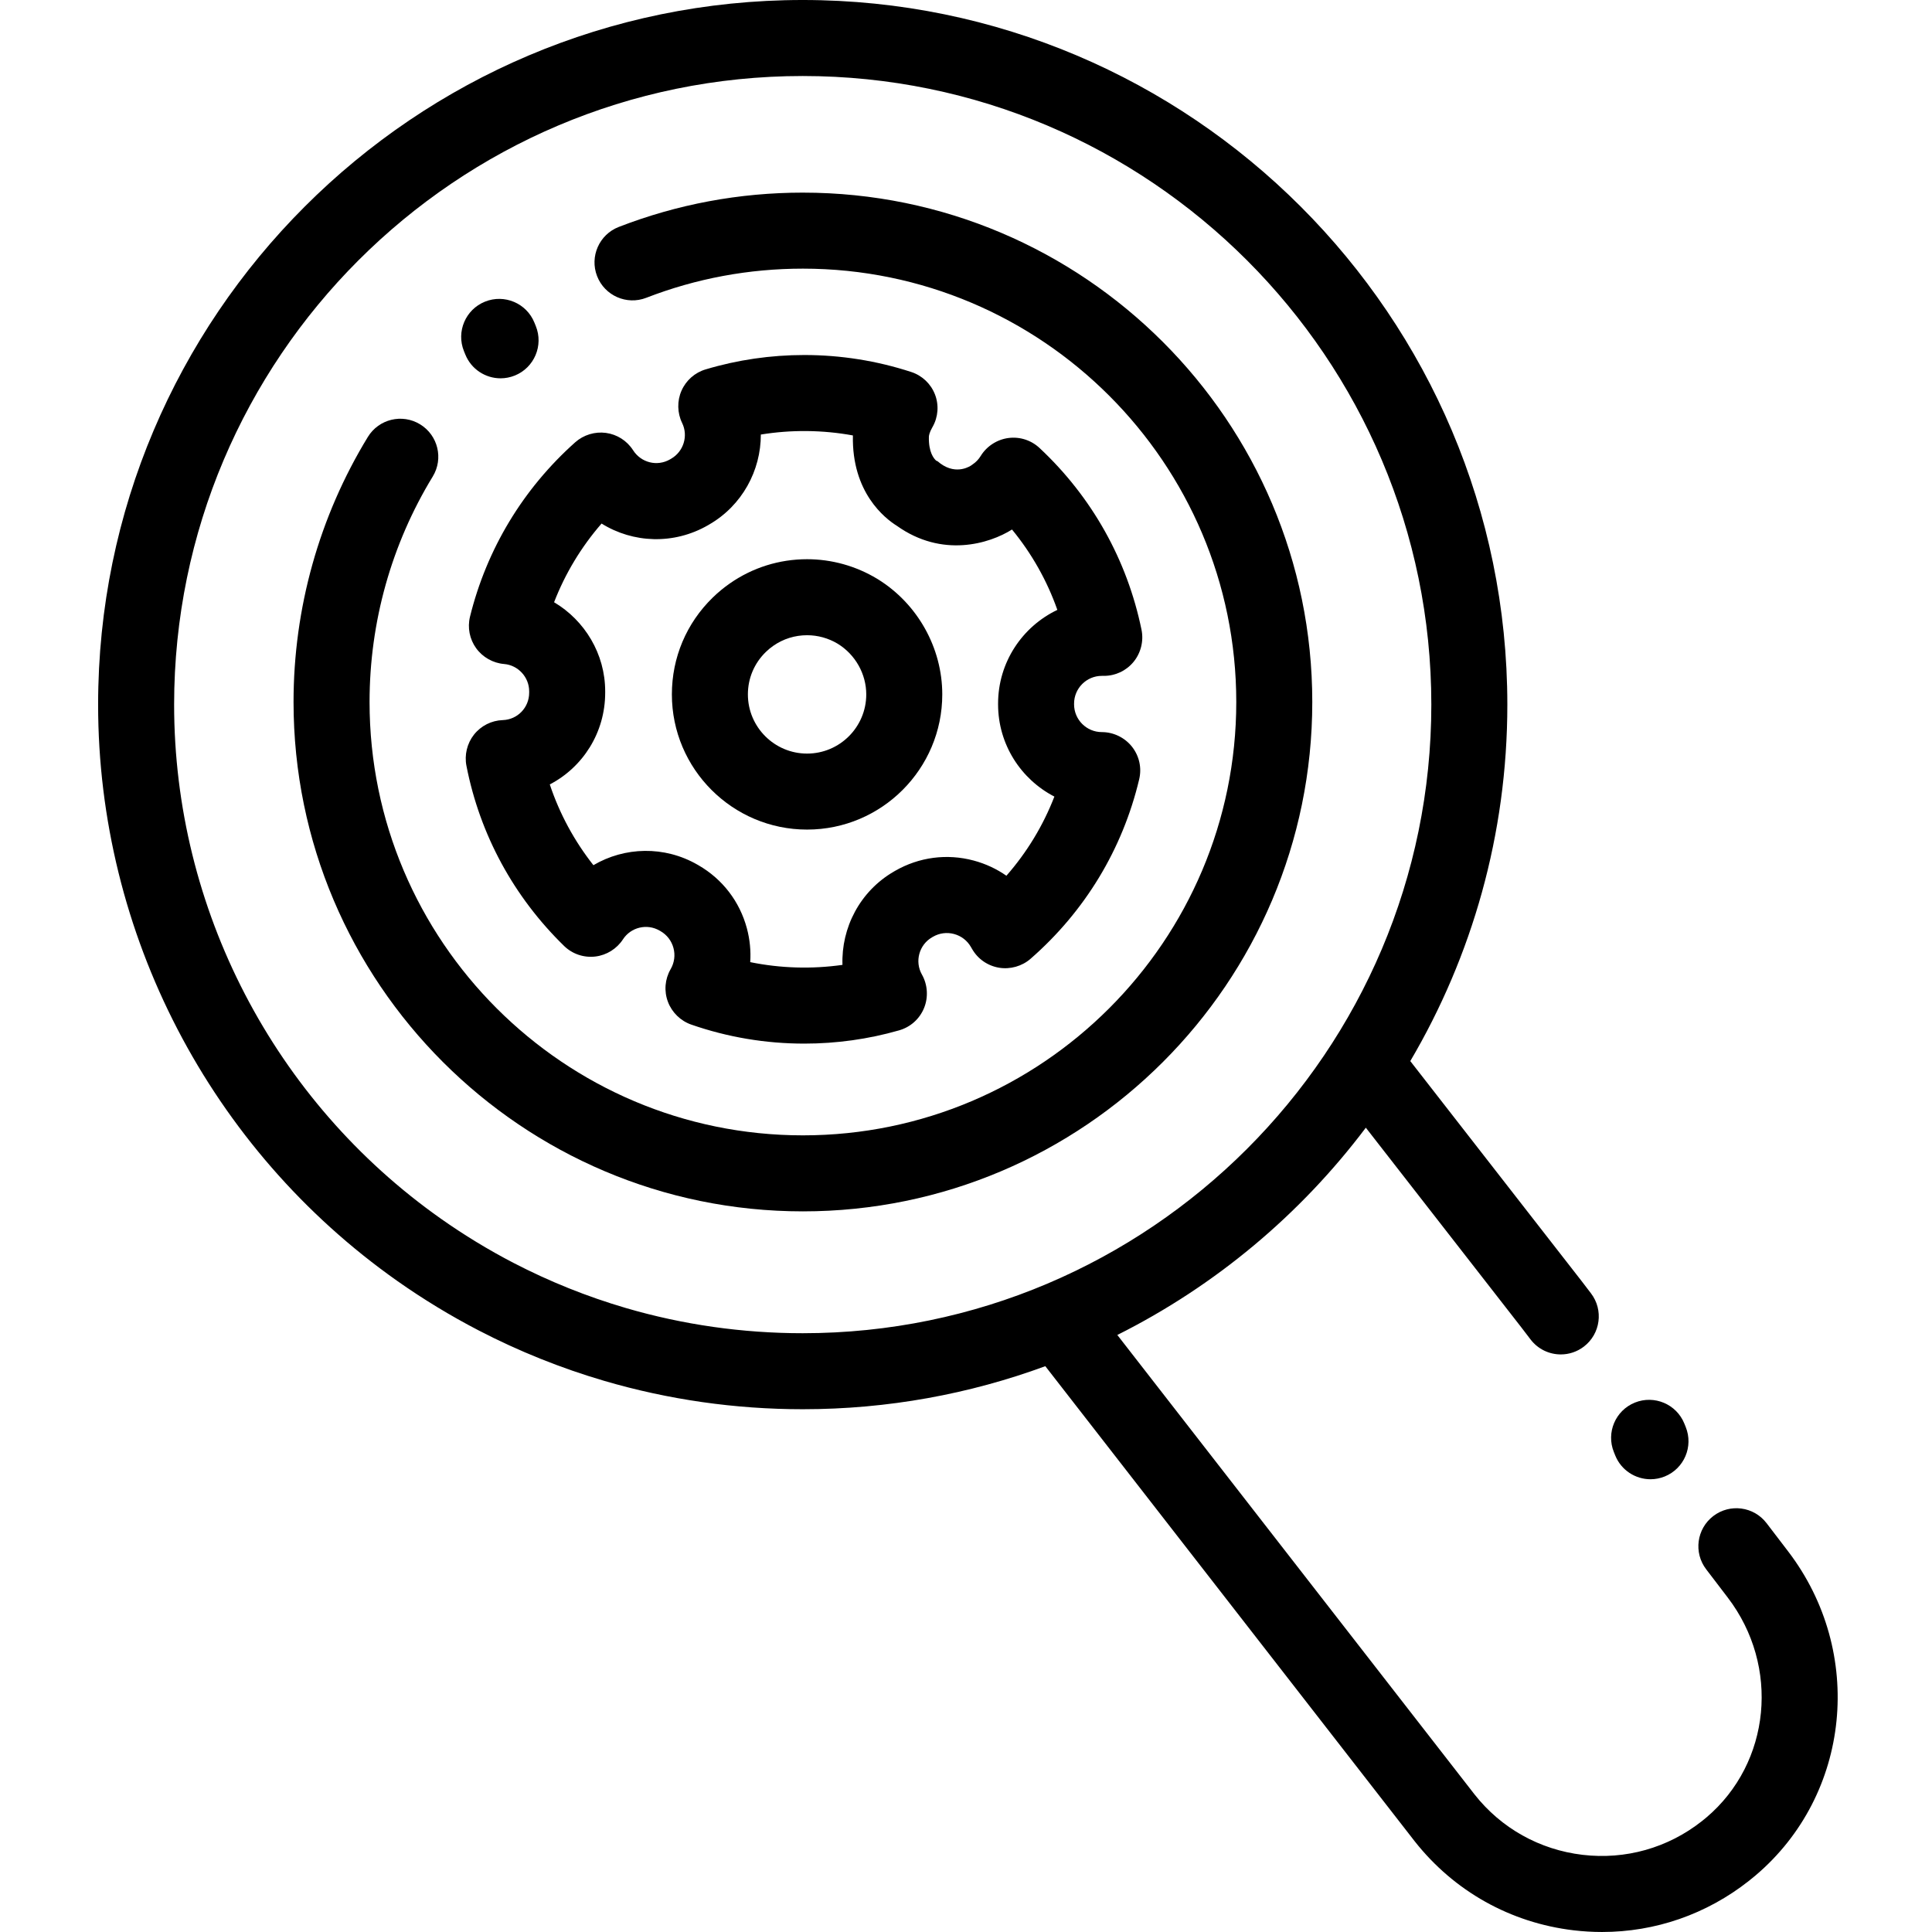 <svg height="512pt" viewBox="-26 0 512 512" width="512pt" xmlns="http://www.w3.org/2000/svg"><path d="m447.871 411.129-5.711-7.473c-3.375-4.422-9.695-5.27-14.117-1.891-4.418 3.379-5.266 9.699-1.887 14.117l5.707 7.477c13.91 18.203 11.43 43.801-5.641 58.281-.398.34-.805.668-1.211.988-9 7.098-20.227 10.266-31.613 8.922-11.383-1.348-21.562-7.043-28.617-15.992l-94.68-121.777c25.977-13.016 48.512-31.906 65.855-54.93l41.207 52.914 2.457 3.215c1.984 2.594 4.977 3.957 8.008 3.957 2.133 0 4.285-.676 6.109-2.07 4.418-3.379 5.266-9.699 1.887-14.121l-2.512-3.285-45.371-58.262c16.332-27.73 25.719-60.023 25.719-94.469 0-102.965-83.77-186.73-186.73-186.73-102.965 0-186.73 83.766-186.73 186.73 0 60.656 29.641 117.758 79.289 152.742 6.855 4.828 14.098 9.234 21.531 13.09 10.637 5.523 21.852 10.027 33.34 13.391 17.004 4.98 34.691 7.508 52.57 7.508 22.578 0 44.238-4.031 64.289-11.406l97.902 125.922c10.43 13.227 25.387 21.602 42.113 23.578 2.52.297 5.031.445 7.527.445 14.094 0 27.688-4.691 38.93-13.559.598-.473 1.188-.953 1.762-1.441 25.254-21.418 29.039-59.137 8.617-85.871zm-308.051-64.504c-10.238-3-20.238-7.016-29.723-11.938-6.629-3.441-13.09-7.371-19.207-11.684-44.301-31.215-70.746-82.16-70.746-136.273 0-91.855 74.727-166.586 166.586-166.586 91.855 0 166.586 74.73 166.586 166.586s-74.73 166.586-166.586 166.586c-15.961 0-31.746-2.25-46.91-6.691zm0 0"/><path d="m186.781 51.047c-16.824 0-33.242 3.059-48.801 9.094-5.184 2.012-7.758 7.844-5.746 13.031s7.848 7.758 13.031 5.746c13.223-5.129 27.191-7.727 41.516-7.727 63.324 0 114.844 51.516 114.844 114.844 0 63.324-51.52 114.844-114.844 114.844-63.328 0-114.844-51.52-114.844-114.844 0-21.141 5.789-41.801 16.742-59.746 2.898-4.746 1.398-10.945-3.352-13.844-4.75-2.898-10.945-1.398-13.844 3.352-12.883 21.102-19.691 45.391-19.691 70.238 0 74.43 60.555 134.988 134.988 134.988s134.988-60.555 134.988-134.988-60.555-134.988-134.988-134.988zm0 0"/><path d="m402.059 385.723c1.586 3.918 5.359 6.293 9.34 6.293 1.258 0 2.539-.238 3.773-.738 5.156-2.086 7.645-7.957 5.559-13.113l-.363-.902c-2.09-5.156-7.961-7.641-13.117-5.559-5.156 2.086-7.645 7.961-5.555 13.113zm0 0"/><path d="m97.32 93.961c1.586 3.918 5.355 6.297 9.34 6.297 1.258 0 2.535-.238 3.773-.738 5.156-2.086 7.645-7.961 5.559-13.113l-.367-.906c-2.086-5.156-7.961-7.641-13.113-5.555-5.156 2.086-7.645 7.957-5.559 13.113zm0 0"/><path d="m100.188 171.789c1.723 2.387 4.473 3.938 7.406 4.18 3.723.312 6.641 3.488 6.641 7.23v.379c0 3.93-3.074 7.117-6.984 7.254-3 .098-5.785 1.504-7.645 3.859-1.82 2.305-2.562 5.371-1.996 8.254 3.562 18.211 12.508 34.715 25.938 47.797 2.207 2.113 5.211 3.109 8.254 2.742 2.957-.359 5.668-2.055 7.289-4.551 2.105-3.227 6.367-4.246 9.715-2.312l.238.137c1.703.984 2.922 2.57 3.43 4.469.504 1.883.25 3.848-.711 5.543-.02.027-.035.059-.051.09-1.516 2.637-1.773 5.785-.703 8.633 1.051 2.805 3.355 5.055 6.184 6.035 9.625 3.344 19.699 5.039 29.949 5.039 8.531 0 16.984-1.184 25.062-3.496 3.031-.844 5.461-2.992 6.664-5.898 1.188-2.867.98-6.211-.551-8.91-1.957-3.457-.754-7.883 2.691-9.871l.242-.141c1.699-.984 3.68-1.242 5.578-.734s3.488 1.727 4.469 3.43l.312.535c1.52 2.652 4.121 4.461 7.137 4.969 2.973.496 6.098-.387 8.371-2.371 14.414-12.582 24.363-29.02 28.766-47.508.738-3.047.051-6.211-1.891-8.68-1.91-2.426-4.902-3.879-7.992-3.879-4.059 0-7.359-3.301-7.359-7.359v-.184c0-4.059 3.301-7.359 7.359-7.359h.551c3.051 0 5.914-1.352 7.855-3.711 1.93-2.348 2.719-5.523 2.109-8.504-3.801-18.512-13.141-35.16-26.934-48.086-2.223-2.125-5.246-3.121-8.297-2.738-3.031.383-5.797 2.168-7.395 4.773-.547.895-1.258 1.637-2.117 2.215-.129.09-.258.18-.383.273-.039.027-3.785 2.734-8.18-.504-.68-.504-.535-.527-1.117-.758-.617-.543-2.035-2.242-1.926-6.312.008-.293.113-1.125.926-2.535.016-.027.043-.074.059-.102 1.484-2.629 1.715-5.785.621-8.602-1.094-2.812-3.391-4.988-6.258-5.93-9.148-2.988-18.695-4.508-28.375-4.508-8.883 0-17.676 1.281-26.09 3.797-2.887.844-5.234 2.906-6.445 5.66-1.195 2.711-1.133 5.895.168 8.559 1.664 3.406.391 7.559-2.91 9.465l-.312.184c-3.383 1.949-7.668.898-9.805-2.473-1.613-2.492-4.227-4.152-7.168-4.551-2.914-.395-5.938.527-8.137 2.484-13.824 12.328-23.465 28.301-27.891 46.242-.699 2.895-.102 5.934 1.637 8.34zm22.02 66.164c-.012.016-.02.027-.031.043.016-.02.027-.039.039-.059 0 .004-.004.008-.008.016zm-1.371-78.352c2.953-7.625 7.203-14.668 12.586-20.855 8.324 5.188 19.125 5.68 28.211.441l.312-.184c8.734-5.043 13.699-14.305 13.684-23.844 8.047-1.312 16.395-1.23 24.398.238-.336 15.125 8.508 21.992 11.645 23.945 12.008 8.559 24.512 4.777 30.52.984 5.242 6.383 9.293 13.57 12.016 21.301-9.281 4.422-15.707 13.895-15.707 24.84v.188c0 10.633 6.066 19.879 14.922 24.449-2.977 7.684-7.266 14.758-12.715 20.977-2.594-1.812-5.516-3.18-8.664-4.023-7.09-1.902-14.504-.926-20.875 2.75l-.238.141c-9.059 5.227-14.008 14.941-13.668 24.754-8.102 1.156-16.453.91-24.445-.727.199-2.977-.094-5.996-.887-8.965-1.902-7.094-6.453-13.027-12.82-16.703l-.238-.137c-8.828-5.098-19.363-4.742-27.613.113-5.07-6.426-8.973-13.641-11.559-21.402 8.77-4.566 14.68-13.719 14.68-24.305v-.379c0-9.922-5.434-18.789-13.543-23.598zm0 0"/><path d="m187.883 219.848c19.754 0 35.828-16.07 35.828-35.824 0-12.336-6.547-24.027-17.09-30.539-.059-.039-.121-.074-.18-.109-5.613-3.387-12.027-5.18-18.559-5.18-7.34 0-14.398 2.207-20.41 6.379-1.629 1.129-3.176 2.406-4.598 3.793-6.977 6.801-10.82 15.914-10.82 25.656.004 19.754 16.074 35.824 35.828 35.824zm-10.941-47.059c.621-.609 1.301-1.168 2.016-1.664 2.625-1.824 5.711-2.785 8.926-2.785 2.832 0 5.621.77 8.074 2.23.012.012.023.02.039.023 4.672 2.867 7.57 8.012 7.57 13.43 0 8.648-7.035 15.684-15.684 15.684-8.648 0-15.684-7.035-15.684-15.684 0-4.266 1.684-8.254 4.742-11.234zm0 0"/></svg>
